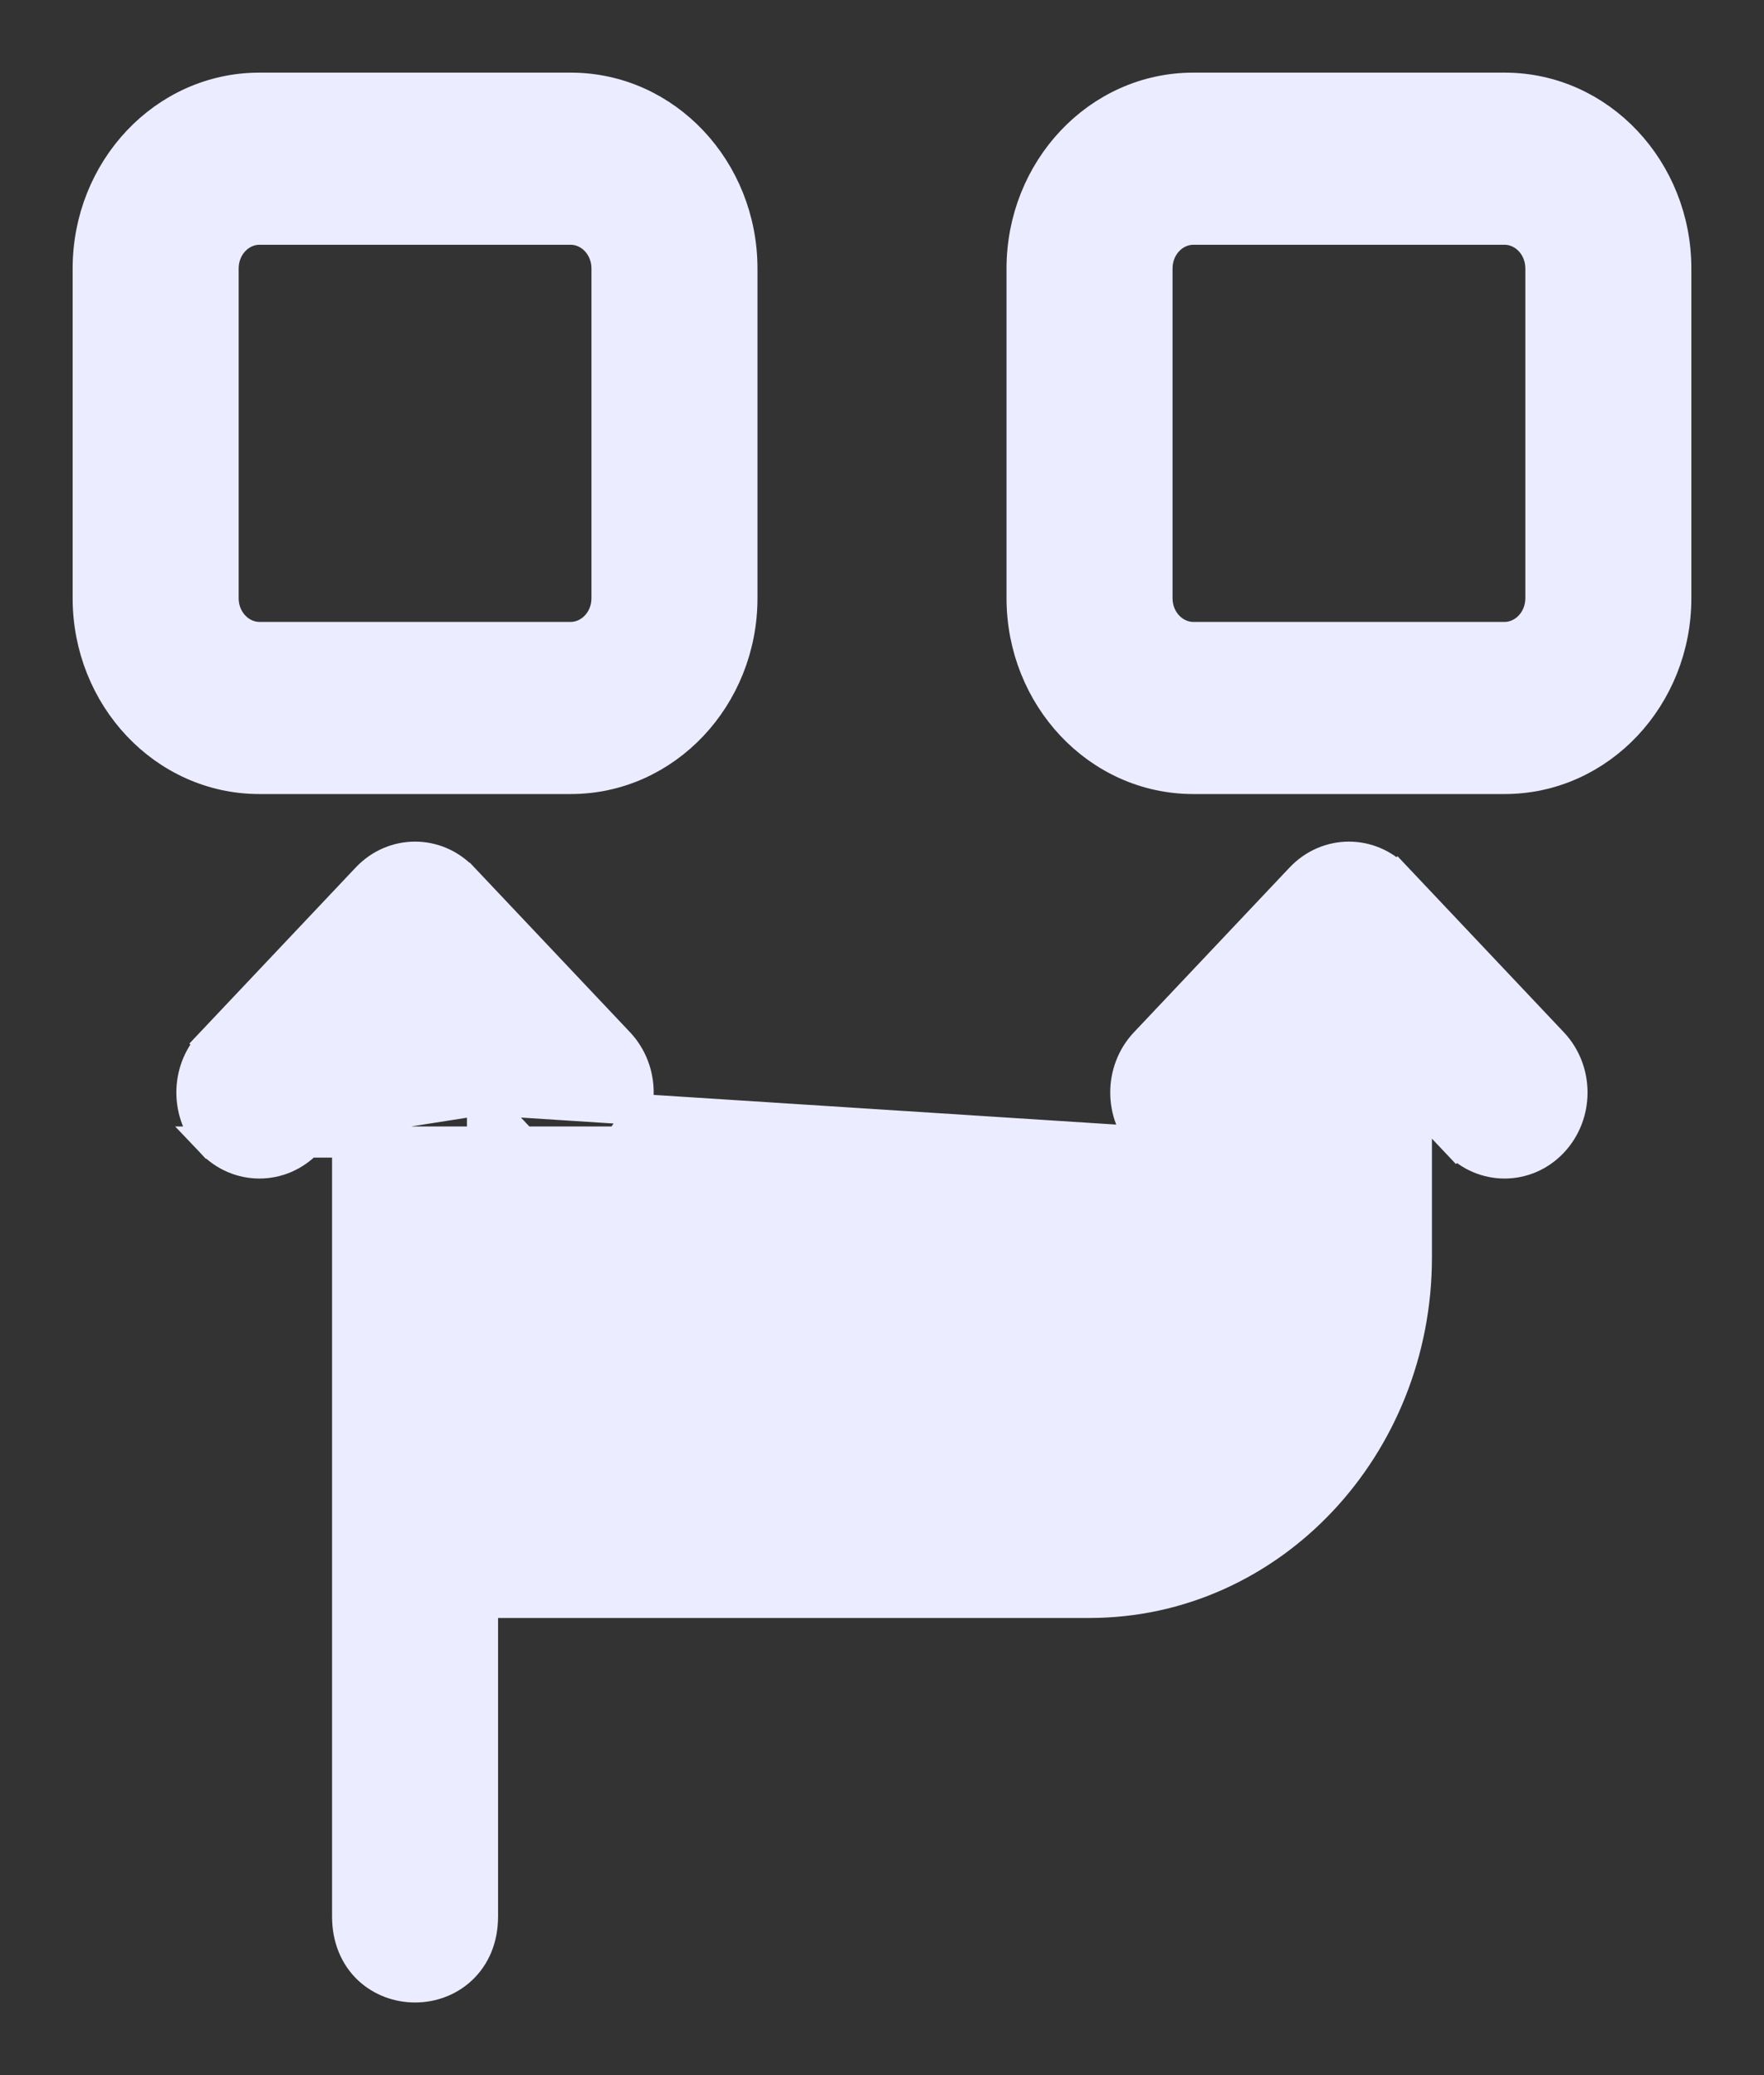 <svg width="17" height="20" viewBox="0 0 17 20" fill="none" xmlns="http://www.w3.org/2000/svg">
<rect x="0" y="0" width="17" height="20" fill="#333333" stroke="none"/>
<path d="M11.037 11.007L11.037 11.007C10.787 10.742 10.787 10.317 11.037 10.052L11.037 10.052L12.537 8.464C12.537 8.464 12.537 8.464 12.537 8.464C12.792 8.194 13.208 8.194 13.462 8.464L13.353 8.567L13.462 8.464L14.962 10.052C15.212 10.317 15.212 10.742 14.962 11.007C14.708 11.276 14.292 11.276 14.037 11.007L14.146 10.904L14.037 11.007L13.65 10.597V12.118C13.65 13.947 12.247 15.444 10.499 15.444H4.65V18.471C4.65 18.685 4.573 18.858 4.446 18.977C4.322 19.094 4.159 19.15 4 19.15C3.841 19.15 3.678 19.094 3.553 18.977C3.427 18.858 3.35 18.685 3.35 18.471V10.597L2.963 11.007C2.708 11.276 2.292 11.276 2.037 11.007L11.037 11.007ZM11.037 11.007C11.292 11.276 11.708 11.276 11.962 11.007L12.35 10.597V12.118C12.35 13.213 11.513 14.085 10.499 14.085H4.65V10.597M11.037 11.007L4.65 10.597M4.65 10.597L5.037 11.007C5.037 11.007 5.037 11.007 5.037 11.007C5.292 11.276 5.708 11.276 5.963 11.007L5.963 11.007C6.212 10.742 6.212 10.317 5.963 10.052L5.963 10.052L4.463 8.464C4.462 8.464 4.462 8.464 4.462 8.464C4.208 8.194 3.792 8.194 3.537 8.464L2.037 10.052L2.146 10.155L2.037 10.052C1.787 10.317 1.787 10.742 2.037 11.007L4.65 10.597ZM2.5 0.85C1.581 0.85 0.85 1.637 0.85 2.588V5.765C0.85 6.716 1.581 7.503 2.5 7.503H5.5C6.419 7.503 7.15 6.716 7.15 5.765V2.588C7.15 1.637 6.419 0.85 5.5 0.85H2.5ZM2.15 5.765V2.588C2.15 2.371 2.315 2.209 2.5 2.209H5.5C5.685 2.209 5.85 2.371 5.85 2.588V5.765C5.85 5.982 5.685 6.144 5.5 6.144H2.5C2.315 6.144 2.15 5.982 2.15 5.765ZM11.5 0.85C10.581 0.85 9.85 1.637 9.85 2.588V5.765C9.85 6.716 10.581 7.503 11.5 7.503H14.5C15.419 7.503 16.15 6.716 16.15 5.765V2.588C16.15 1.637 15.419 0.85 14.5 0.85H11.5ZM11.15 5.765V2.588C11.15 2.371 11.315 2.209 11.5 2.209H14.5C14.685 2.209 14.85 2.371 14.85 2.588V5.765C14.85 5.982 14.685 6.144 14.5 6.144H11.5C11.315 6.144 11.15 5.982 11.15 5.765Z" fill="#EBECFF" stroke="#EBECFF" stroke-width="0.3"/>
</svg>
